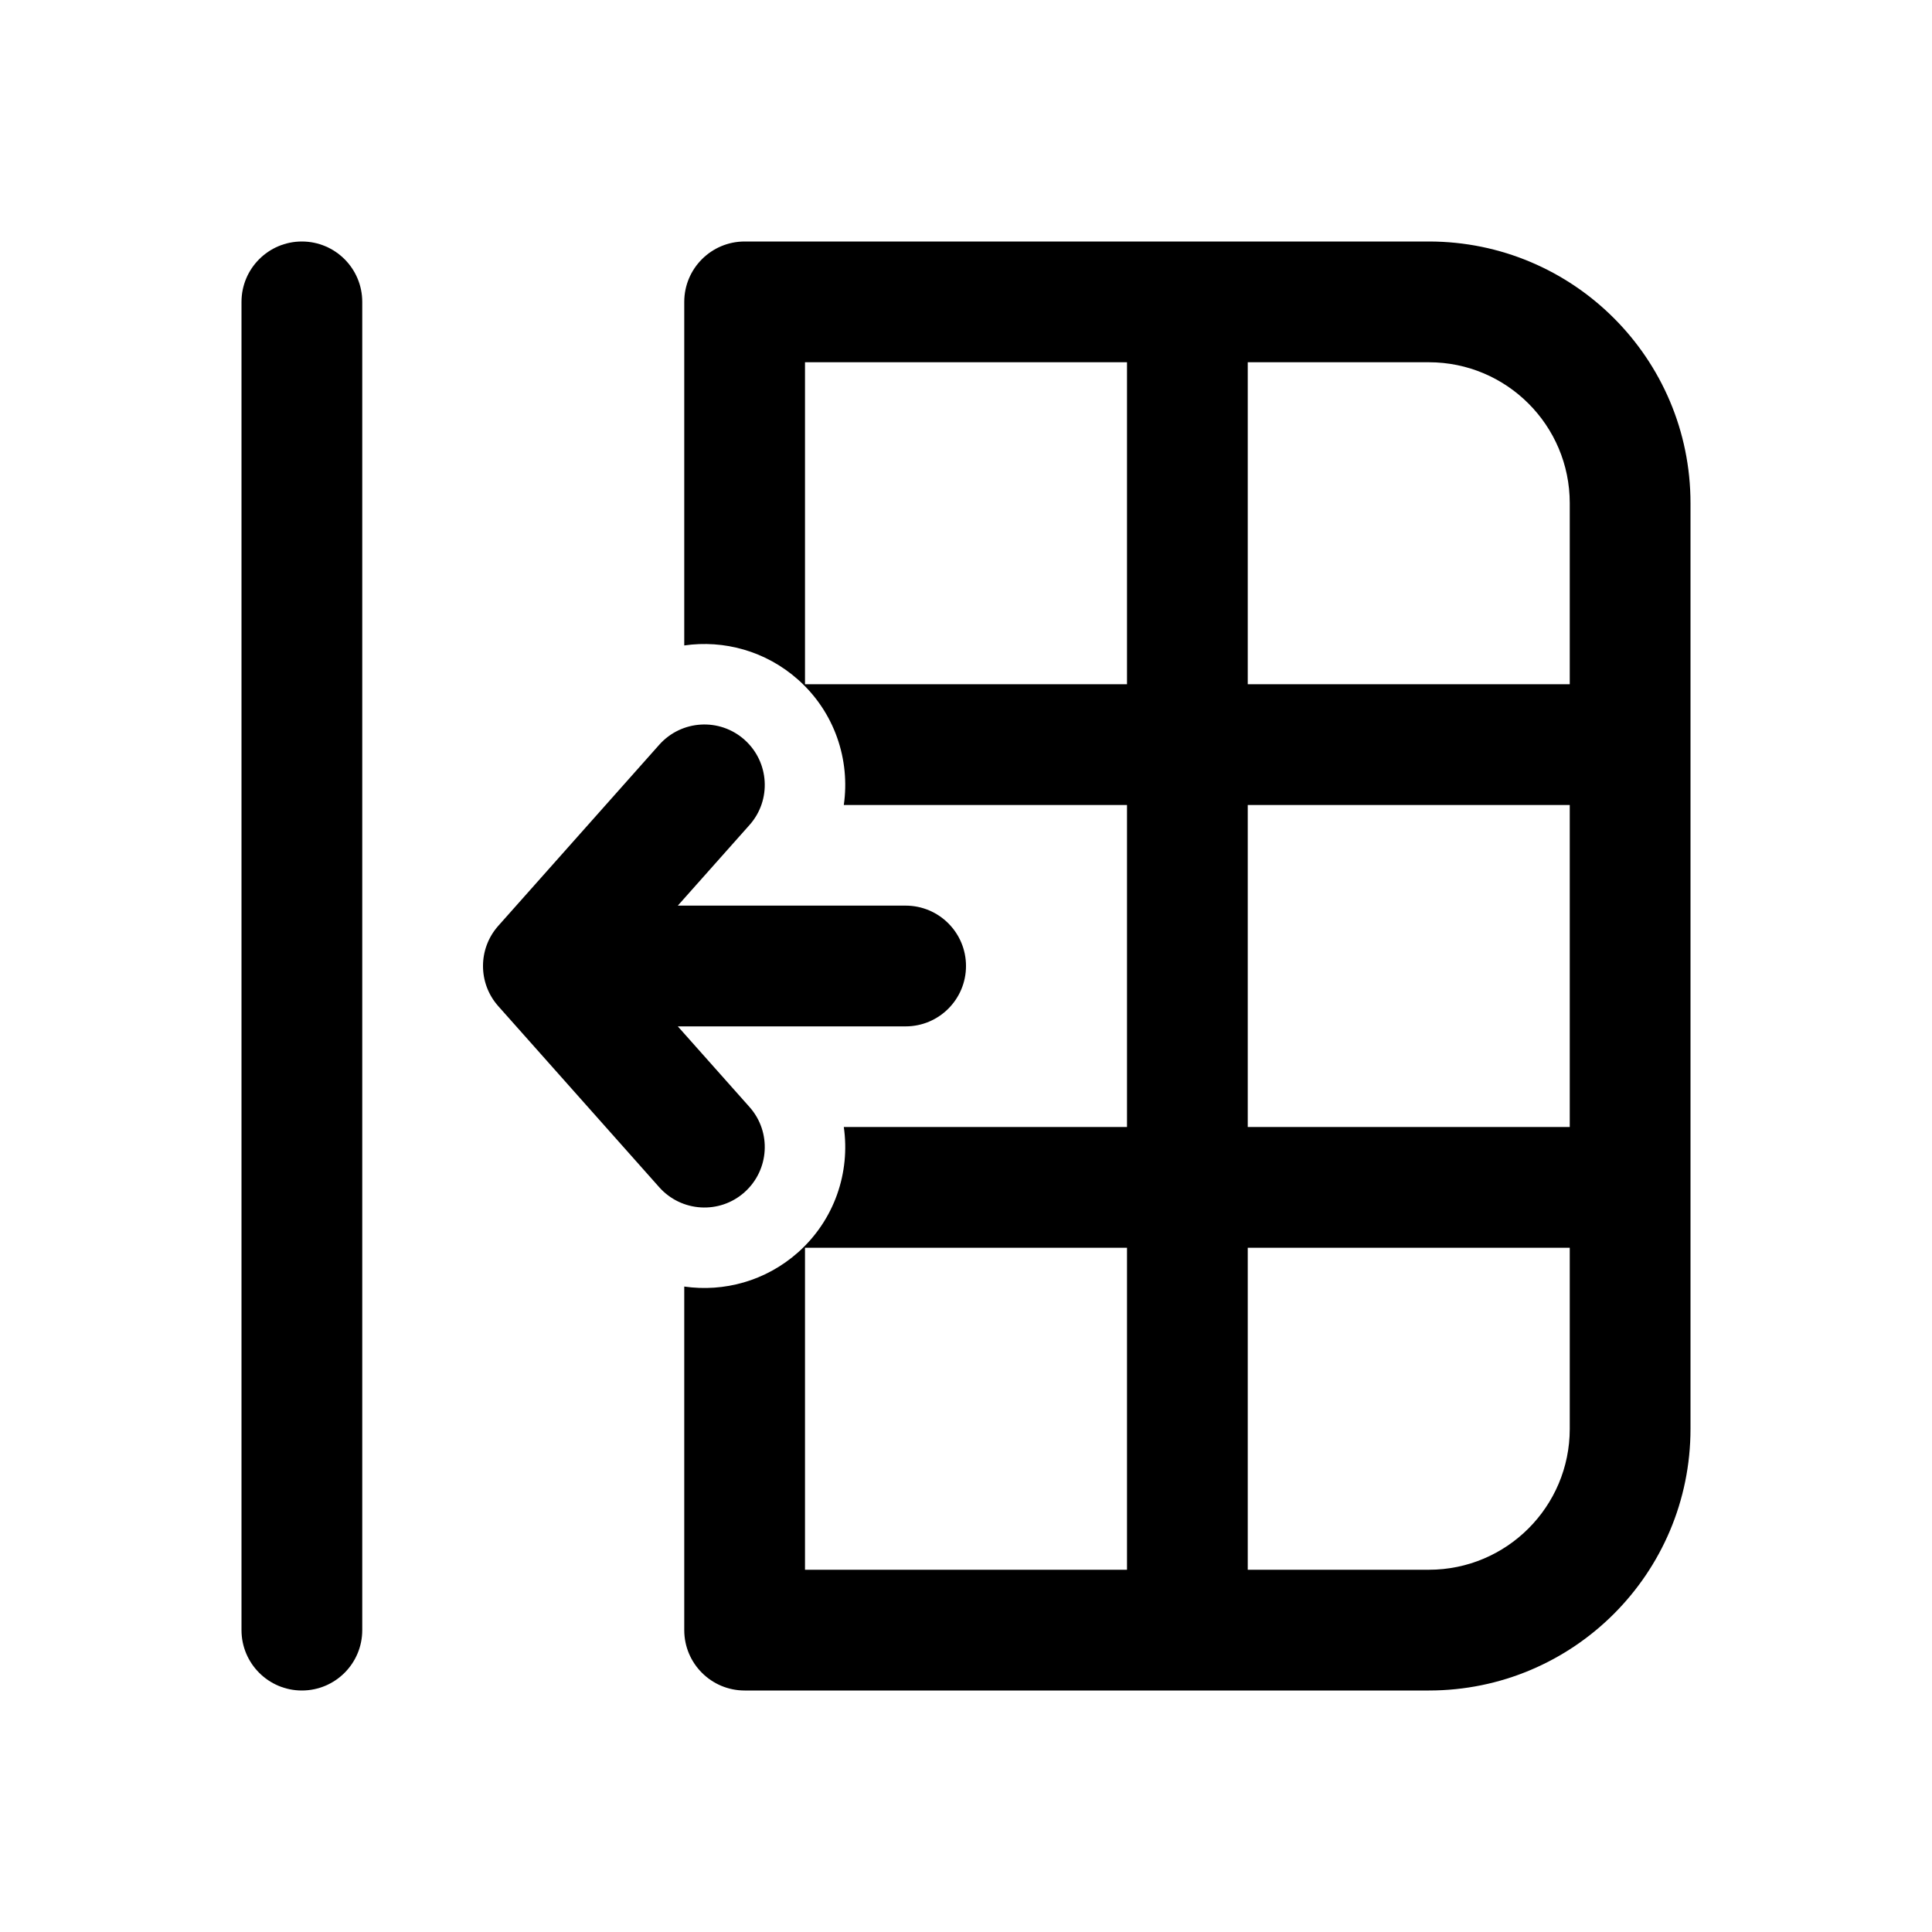 <svg   viewBox="0 0 24 24" fill="none" xmlns="http://www.w3.org/2000/svg">
<path d="M4.5 3.75C4.5 3.336 4.164 3 3.75 3C3.336 3 3 3.336 3 3.75V20.25C3 20.664 3.336 21 3.75 21C4.164 21 4.5 20.664 4.5 20.25L4.5 3.75Z" fill="currentColor"/>
<path d="M8.5 3.75C8.5 3.336 8.836 3 9.25 3H17.75C19.545 3 21 4.455 21 6.25V17.75C21 19.545 19.545 21 17.75 21H9.25C8.836 21 8.5 20.664 8.5 20.25V15.982C8.992 16.053 9.512 15.914 9.913 15.558C10.369 15.152 10.563 14.562 10.482 14H14V10H10.482C10.563 9.438 10.369 8.847 9.913 8.442C9.512 8.086 8.992 7.947 8.5 8.018V3.75ZM10 19.5H14V15.5H10V19.5ZM15.5 15.5V19.5H17.75C18.716 19.5 19.5 18.716 19.5 17.75V15.5H15.5ZM19.5 10H15.5V14H19.5V10ZM19.5 8.5V6.25C19.5 5.284 18.716 4.5 17.75 4.5H15.5V8.5H19.5ZM10 4.5V8.5H14V4.5H10Z" fill="currentColor"/>
<path d="M9.248 9.189C9.558 9.465 9.586 9.939 9.311 10.248L8.42 11.25H11.25C11.664 11.25 12 11.586 12 12C12 12.414 11.664 12.75 11.25 12.75H8.42L9.311 13.752C9.586 14.061 9.558 14.535 9.248 14.811C8.939 15.086 8.465 15.058 8.189 14.748L6.189 12.498C5.937 12.214 5.937 11.786 6.189 11.502L8.189 9.252C8.465 8.942 8.939 8.914 9.248 9.189Z" fill="currentColor"/>
</svg>
